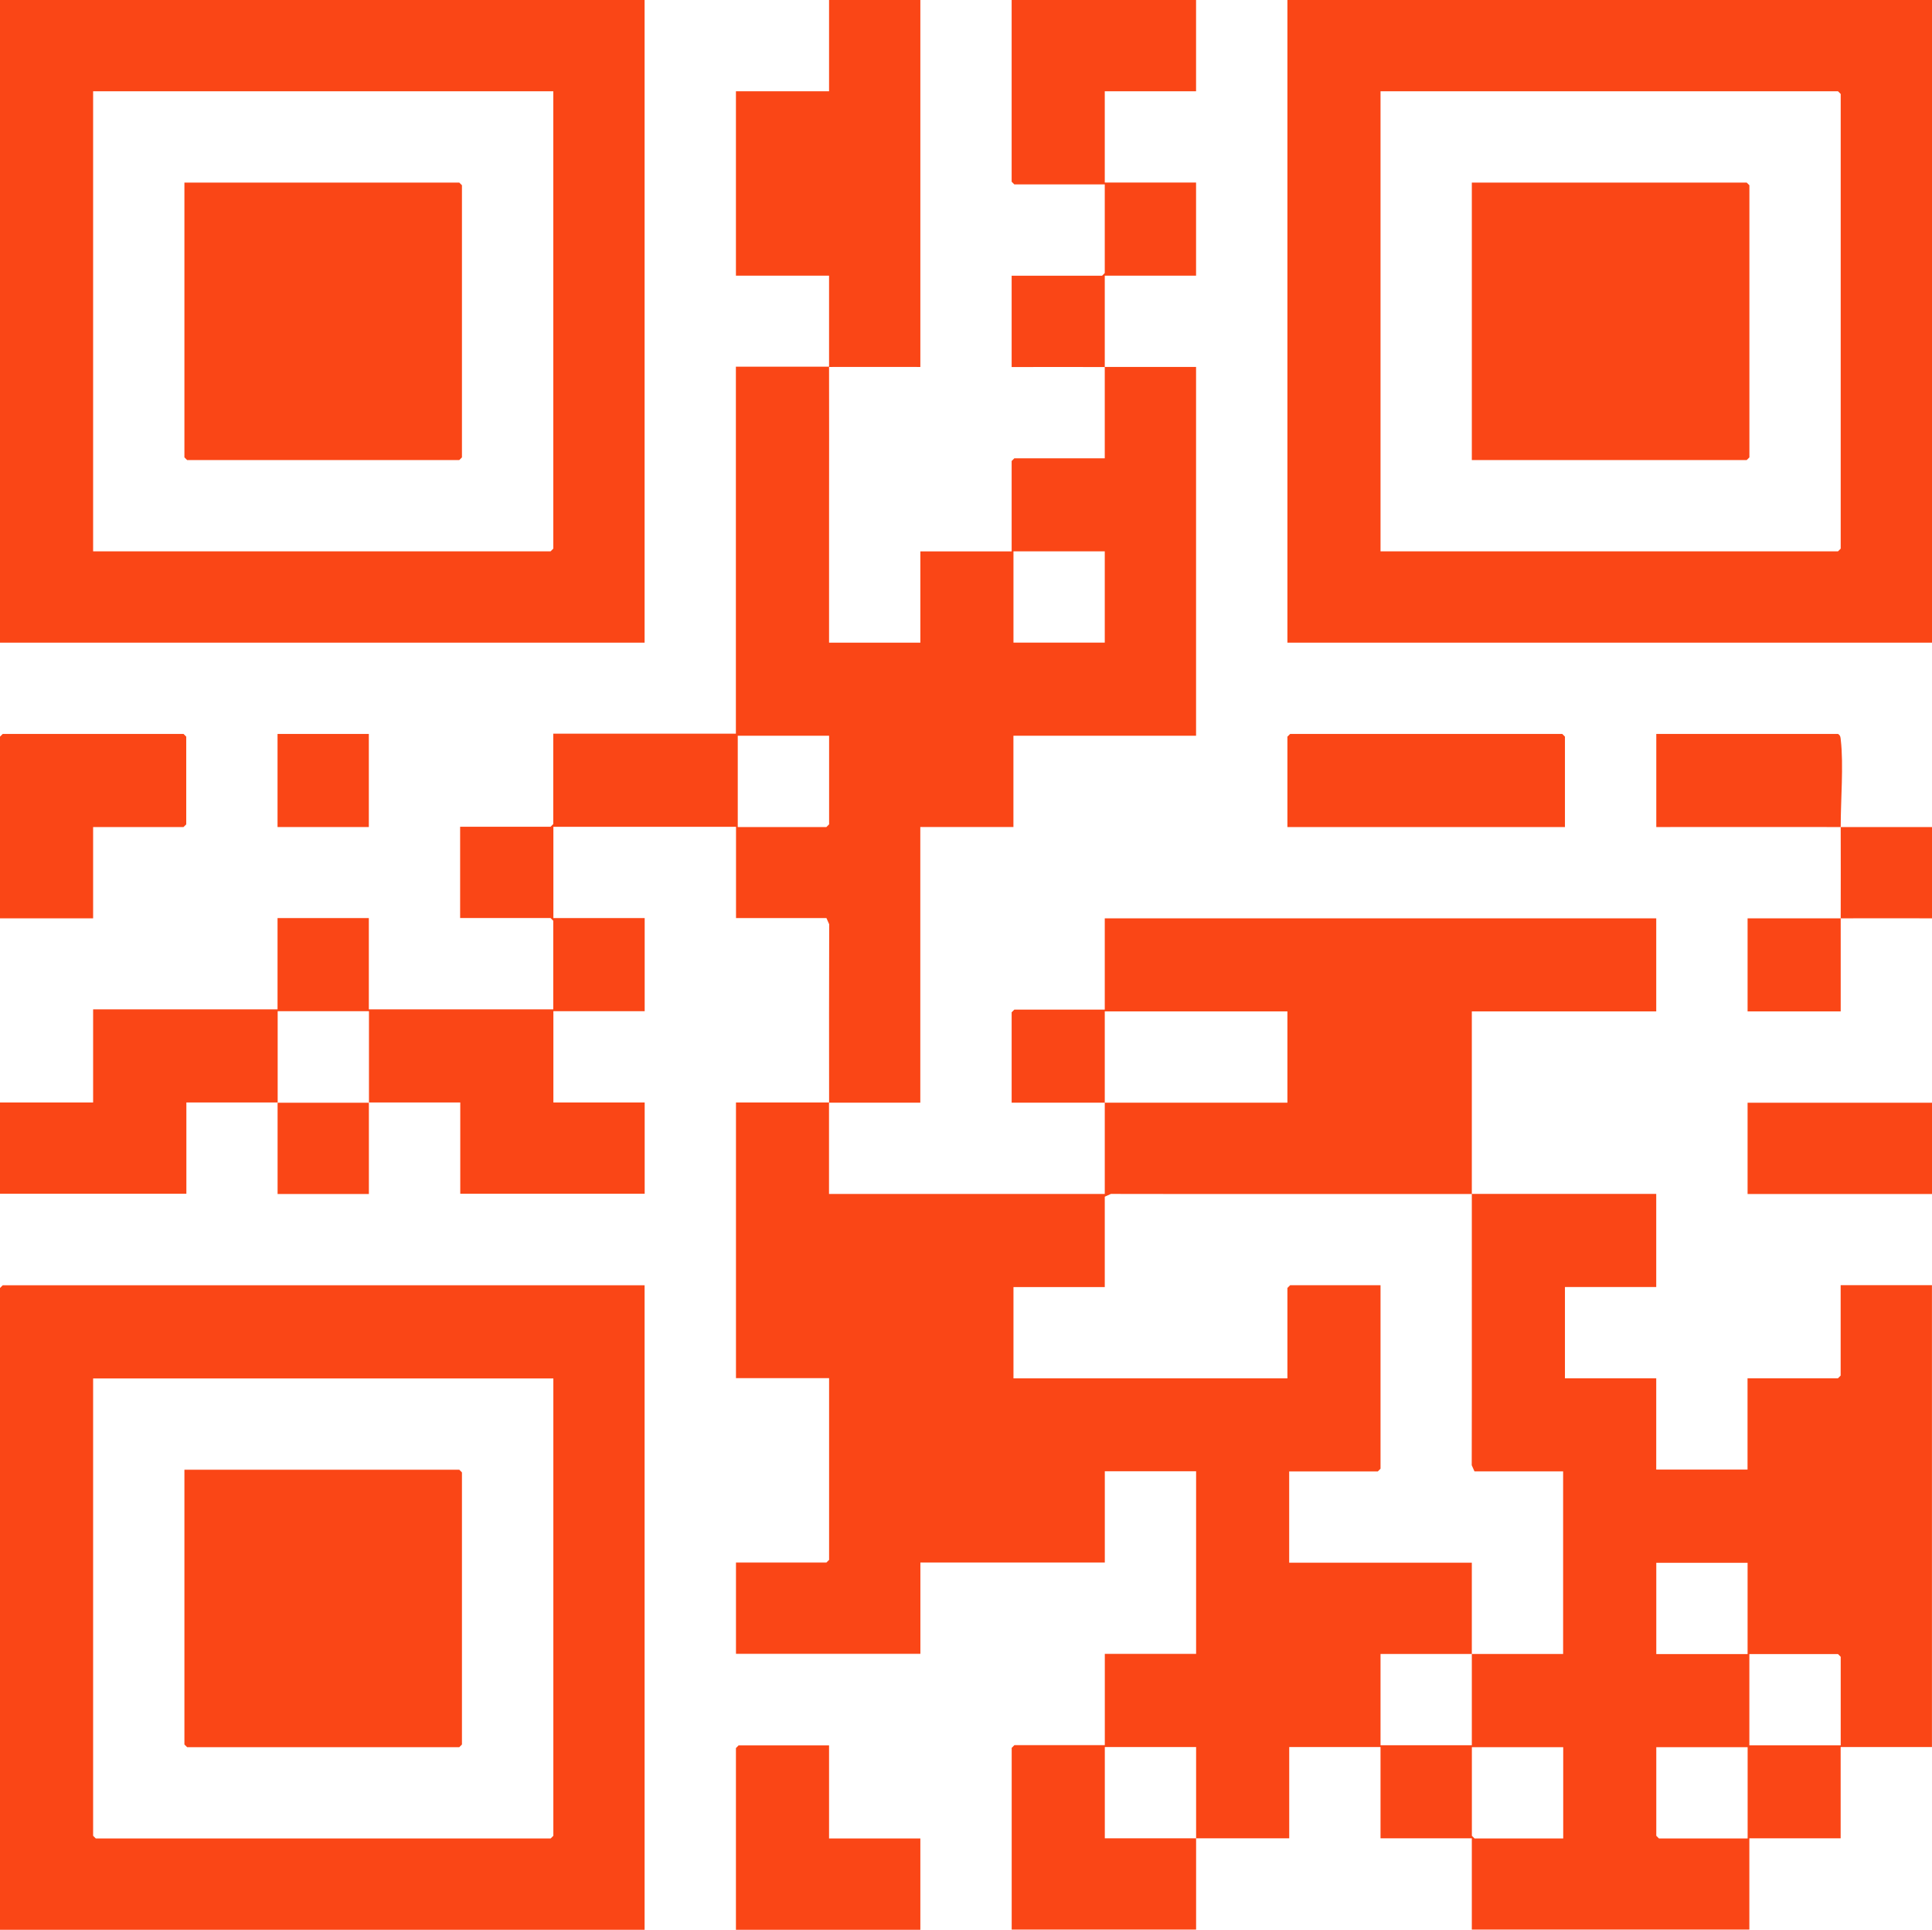 <?xml version="1.0" encoding="UTF-8"?>
<svg id="Layer_2" data-name="Layer 2" xmlns="http://www.w3.org/2000/svg" viewBox="0 0 413.71 413.33">
  <defs>
    <style>
      .cls-1 {
        fill: #FA4616;
      }
    </style>
  </defs>
  <g id="Layer_1-2" data-name="Layer 1">
    <g>
      <path class="cls-1" d="M177.53,78.6c-.01-6.51.01-13.04,0-19.55h-19.94V19.55h19.94V0h19.55v78.6c-6.51.01-13.04-.02-19.55,0,.04,19.68-.03,39.37,0,59.05h19.55v-19.55h19.55v-19.36l.58-.58h19.36c0-6.51-.01-13.04,0-19.55-6.64-.02-13.3.02-19.94,0v-19.55h19.36l.58-.58v-18.98h-19.36l-.58-.58V0h39.49v19.55h-19.55v19.55h19.55v19.94h-19.55c0,6.51.01,13.04,0,19.55,6.51.02,13.04-.01,19.55,0v78.99h-39.11v19.55h-19.94v59.05c-6.51.01-13.04-.02-19.55,0,.01,6.51-.01,13.04,0,19.55h59.05c0-6.51-.01-13.04,0-19.55,13.03.03,26.08-.02,39.11,0v-19.55h-39.11c0,6.51.01,13.04,0,19.55-6.64-.01-13.3.01-19.94,0v-19.36l.58-.58h19.36v-19.55h118.09v19.94h-39.49c0,13.03.01,26.08,0,39.11-25.75-.03-51.52.04-77.28-.02l-1.32.59v19.36h-19.55v19.55h58.66v-19.36l.58-.58h19.36v39.3l-.58.58h-18.98v19.55h39.11v19.55c-6.51.01-13.04,0-19.55,0v19.55h19.55v-19.55c6.51-.01,13.04,0,19.55,0v-39.11h-18.98l-.59-1.32c.05-19.37,0-38.74.02-58.11,13.16.01,26.34,0,39.49,0v19.94h-19.55v19.55h19.55v19.55h19.55v-19.55h19.36l.58-.58v-19.36h19.55v98.92h-19.55v19.55h-19.55v19.55h-59.43v-19.55h-19.55v-19.55h-19.55v19.55c-6.64,0-13.3,0-19.94,0v-19.55h-19.55v19.55c6.51,0,13.04,0,19.55,0v19.55h-39.49v-38.92l.58-.58h19.36v-19.55h19.55v-39.11h-19.55v19.55h-39.49v19.55h-39.49v-19.55h19.36l.58-.58v-38.92h-19.94v-59.05c6.64-.02,13.3.02,19.94,0-.03-12.72,0-25.45.02-38.17l-.59-1.32h-19.36v-19.55h-39.11v19.55h19.55v19.94h-19.55v19.55h19.55v19.55h-39.49v-19.55c-6.51-.01-13.04.01-19.55,0v-19.55h-19.55v19.55c-6.51.01-13.04-.01-19.55,0v19.55H0v-19.55h19.94v-19.94h39.49v-19.55h19.55v19.55h39.49v-18.98l-.58-.58h-19.36v-19.55h19.36l.58-.58v-19.36h39.11v-78.6c6.64-.02,13.3.02,19.94,0ZM236.57,118.09h-19.55v19.55h19.55v-19.55ZM177.53,157.59h-19.55v19.55h18.98l.58-.58v-18.98ZM374.22,334.73h-19.55v19.55h19.55v-19.55ZM394.16,373.84v-18.98l-.58-.58h-18.98v19.55h19.55ZM334.73,374.22h-19.55v18.98l.58.58h18.98v-19.55ZM374.22,374.22h-19.55v18.98l.58.58h18.98v-19.55Z"/>
      <path class="cls-1" d="M78.99,236.19v19.55h-19.55v-19.55c6.51-.01,13.04-.01,19.55,0Z"/>
      <path class="cls-1" d="M138.03,275.3v138.03H0v-137.46l.58-.58h137.46ZM118.48,295.24H19.94v97.96l.58.58h97.39l.58-.58v-97.96Z"/>
      <path class="cls-1" d="M413.71,0v137.65h-138.03V0h138.03ZM295.62,118.09h97.96l.58-.58V20.13l-.58-.58h-97.96v98.54Z"/>
      <path class="cls-1" d="M138.03,0v137.65H0V0h138.03ZM118.48,19.55H19.94v98.54h97.96l.58-.58V19.55Z"/>
      <polygon class="cls-1" points="335.11 177.14 275.68 177.14 275.68 157.78 276.26 157.2 334.54 157.2 335.11 157.78 335.11 177.14"/>
      <polygon class="cls-1" points="19.94 177.14 19.94 196.7 0 196.7 0 157.78 .58 157.2 39.3 157.2 39.88 157.78 39.88 176.57 39.3 177.14 19.94 177.14"/>
      <polygon class="cls-1" points="177.53 373.84 177.53 393.78 197.08 393.78 197.08 413.33 157.59 413.33 157.59 374.41 158.16 373.84 177.53 373.84"/>
      <path class="cls-1" d="M394.16,177.14c6.51.01,13.04-.01,19.55,0v19.55c-6.51.01-13.04-.02-19.55,0-.01,6.64.01,13.3,0,19.94h-19.94v-19.94c6.64-.02,13.3.02,19.94,0,.01-6.51.02-13.04,0-19.55-13.16-.03-26.34.02-39.49,0v-19.94h38.92c.55.34.53.76.59,1.32.62,5.28-.03,13.03-.02,18.62Z"/>
      <rect class="cls-1" x="374.22" y="236.19" width="39.49" height="19.55"/>
      <rect class="cls-1" x="59.43" y="157.2" width="19.55" height="19.94"/>
      <polygon class="cls-1" points="39.49 314.79 98.35 314.79 98.92 315.37 98.92 373.65 98.35 374.22 40.07 374.22 39.49 373.65 39.49 314.79"/>
      <polygon class="cls-1" points="315.17 98.54 315.17 39.11 374.03 39.11 374.61 39.68 374.61 97.96 374.03 98.54 315.17 98.54"/>
      <polygon class="cls-1" points="39.49 39.11 98.35 39.11 98.92 39.68 98.92 97.96 98.35 98.54 40.07 98.54 39.49 97.96 39.49 39.11"/>
    </g>
  </g>
</svg>